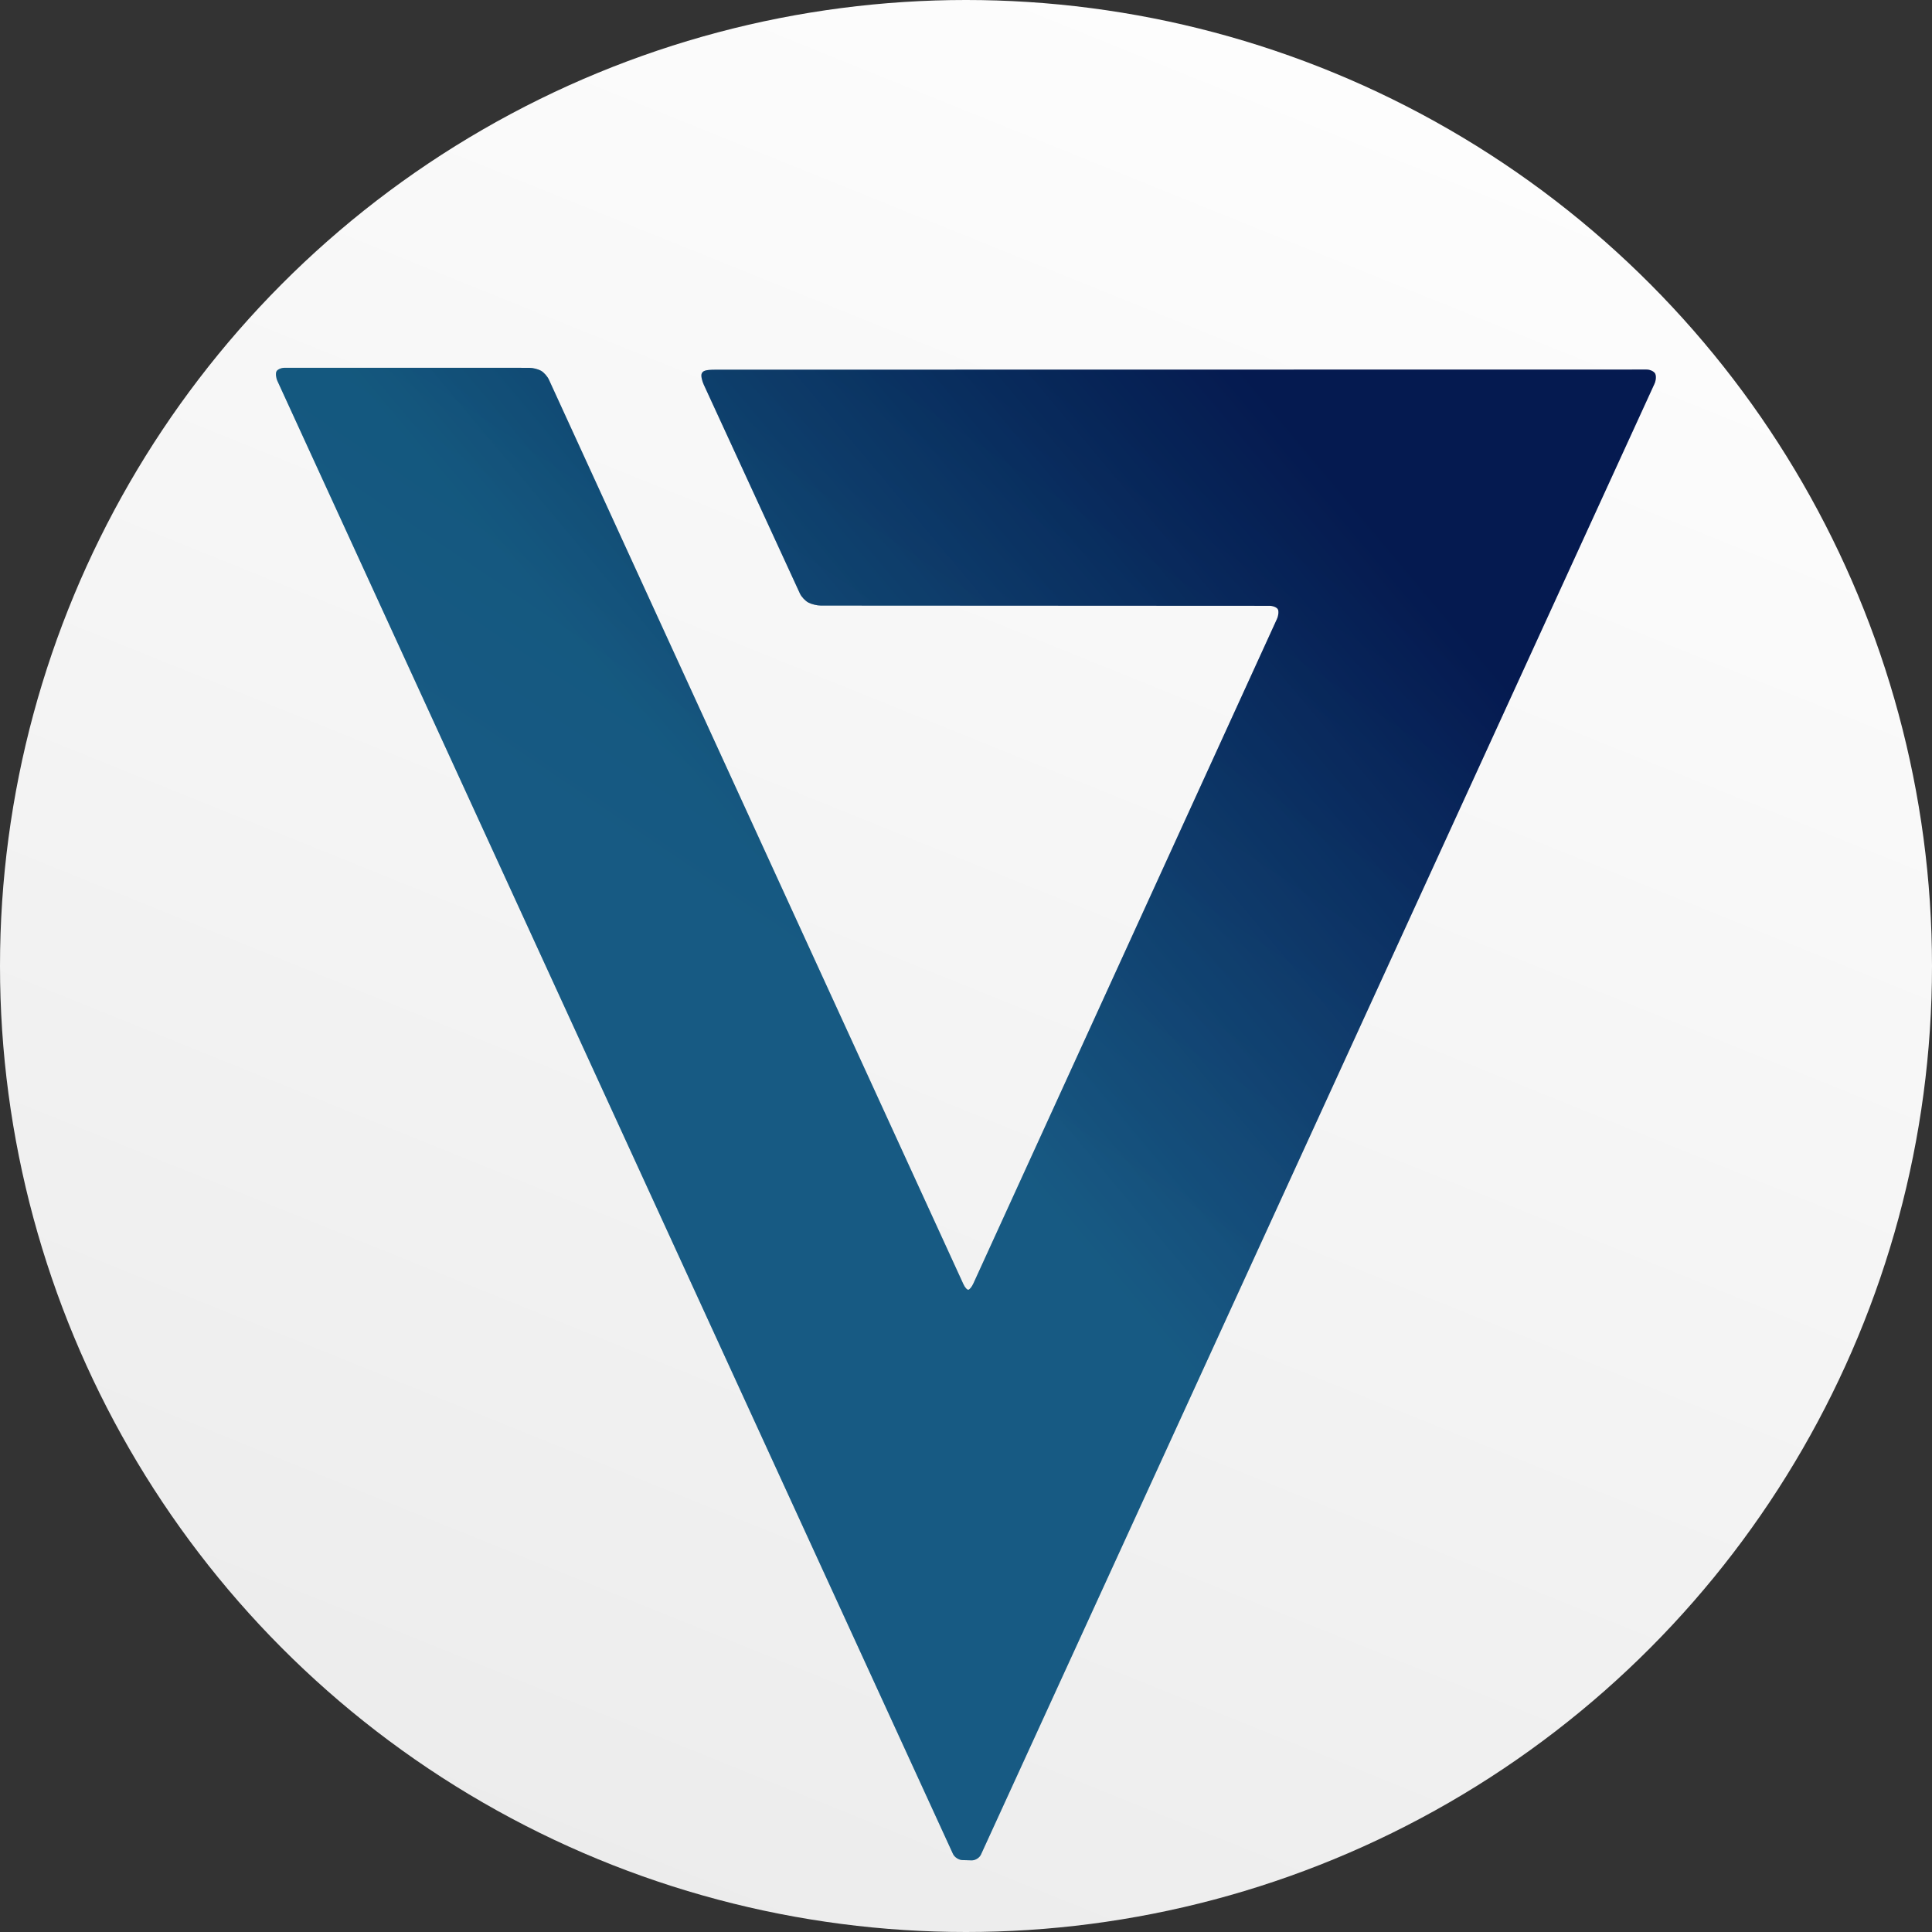 <!-- Created with Inkscape (http://www.inkscape.org/) -->

<svg width="32" height="32" viewBox="0 0 32 32" version="1.1"
     xmlns="http://www.w3.org/2000/svg" xmlns:xlink="http://www.w3.org/1999/xlink">
    <rect x="0" y="0" width="32" height="32" fill="#333333" stroke="none"/>
    <defs>
        <linearGradient id="Background">
            <stop style="stop-color:#e6e6e6;stop-opacity:1;" offset="0"/>
            <stop style="stop-color:#ffffff;stop-opacity:1;" offset="1"/>
        </linearGradient>
        <linearGradient id="Dark">
            <stop style="stop-color:#0f5577;stop-opacity:1;" offset="0.5"/>
            <stop style="stop-color:#00003f;stop-opacity:1;" offset="1"/>
        </linearGradient>
        <linearGradient id="Light">
            <stop style="stop-color:#2c67a1;stop-opacity:1;" offset="0.5"/>
            <stop style="stop-color:#0f5577;stop-opacity:1;" offset="1"/>
        </linearGradient>
        <linearGradient id="Backgrounder" xlink:href="#Background"
                        x1="15.009" y1="46.252" x2="32.991" y2="1.748"
                        gradientUnits="userSpaceOnUse"
                        gradientTransform="matrix(1,0,0,1,-0.5,-0.5)"/>
        <linearGradient id="Darker" xlink:href="#Dark"
                        x1="55.319" y1="-5.591" x2="77.68" y2="-24.354"
                        gradientUnits="userSpaceOnUse"
                        gradientTransform="translate(-46.363,1.628)"/>
        <linearGradient id="Lighter" xlink:href="#Light"
                        x1="56.384" y1="33.223" x2="72.707" y2="9.024"
                        gradientUnits="userSpaceOnUse"
                        gradientTransform="translate(-44.409,-34.469)"/>
    </defs>
    <g id="all">
        <circle id="Background Circle" cy="16" cx="16" r="16"
                style="fill:url(#Backgrounder);fill-opacity:1;stroke:none;stroke-width:1;stroke-linecap:square;stroke-opacity:0"/>
        <g id="Symbols" transform="matrix(0.783, 0, 0, 0.783, 0.232, 28.902)">
            <path id="Dark Symbol"
                  d="m 20.257,2.441 c 0.076,0.002 0.165,-0.052 0.197,-0.122 L 34.702,-28.795 c 0.032,-0.07 0.038,-0.165 0.014,-0.213 -0.024,-0.047 -0.106,-0.086 -0.183,-0.086 l -19.702,0.003 c -0.212,8.44e-4 -0.25,0.025 -0.279,0.071 -0.031,0.049 0.007,0.175 0.039,0.245 l 2.035,4.421 c 0.032,0.069 0.113,0.154 0.179,0.189 0.067,0.035 0.184,0.063 0.26,0.063 l 9.494,0.005 c 0.077,2.91e-4 0.156,0.034 0.177,0.075 0.021,0.041 0.012,0.132 -0.019,0.201 L 20.294,-9.762 c -0.031,0.07 -0.08,0.129 -0.106,0.133 -0.026,0.004 -0.075,-0.05 -0.106,-0.12 L 11.316,-28.879 c -0.031,-0.07 -0.106,-0.154 -0.166,-0.189 -0.059,-0.034 -0.171,-0.063 -0.247,-0.063 l -5.175,-0.001 c -0.076,0 -0.155,0.035 -0.176,0.077 -0.021,0.042 -0.011,0.134 0.021,0.204 L 19.862,2.304 c 0.032,0.07 0.121,0.128 0.197,0.131 l 0.199,0.006"
                  style="fill:url(#Darker);fill-rule:nonzero;stroke:none;stroke-width:0.039"/>
            <path id="Light Symbol"
                  d="m 20.257,2.441 c 0.076,0.002 0.165,-0.052 0.197,-0.122 L 34.702,-28.795 c 0.032,-0.07 0.038,-0.165 0.014,-0.213 -0.024,-0.047 -0.106,-0.086 -0.183,-0.086 l -19.702,0.003 c -0.212,8.44e-4 -0.25,0.025 -0.279,0.071 -0.031,0.049 0.007,0.175 0.039,0.245 l 2.035,4.421 c 0.032,0.069 0.113,0.154 0.179,0.189 0.067,0.035 0.184,0.063 0.26,0.063 l 9.494,0.005 c 0.077,2.91e-4 0.156,0.034 0.177,0.075 0.021,0.041 0.012,0.132 -0.019,0.201 L 20.294,-9.762 c -0.031,0.07 -0.08,0.129 -0.106,0.133 -0.026,0.004 -0.075,-0.05 -0.106,-0.12 L 11.316,-28.879 c -0.031,-0.07 -0.106,-0.154 -0.166,-0.189 -0.059,-0.034 -0.171,-0.063 -0.247,-0.063 l -5.175,-0.001 c -0.076,0 -0.155,0.035 -0.176,0.077 -0.021,0.042 -0.011,0.134 0.021,0.204 L 19.862,2.304 c 0.032,0.07 0.121,0.128 0.197,0.131 l 0.199,0.006"
                  style="opacity:0.3;fill:url(#Lighter);fill-rule:nonzero;stroke:none;stroke-width:0.039"/>
        </g>
    </g>
</svg>
